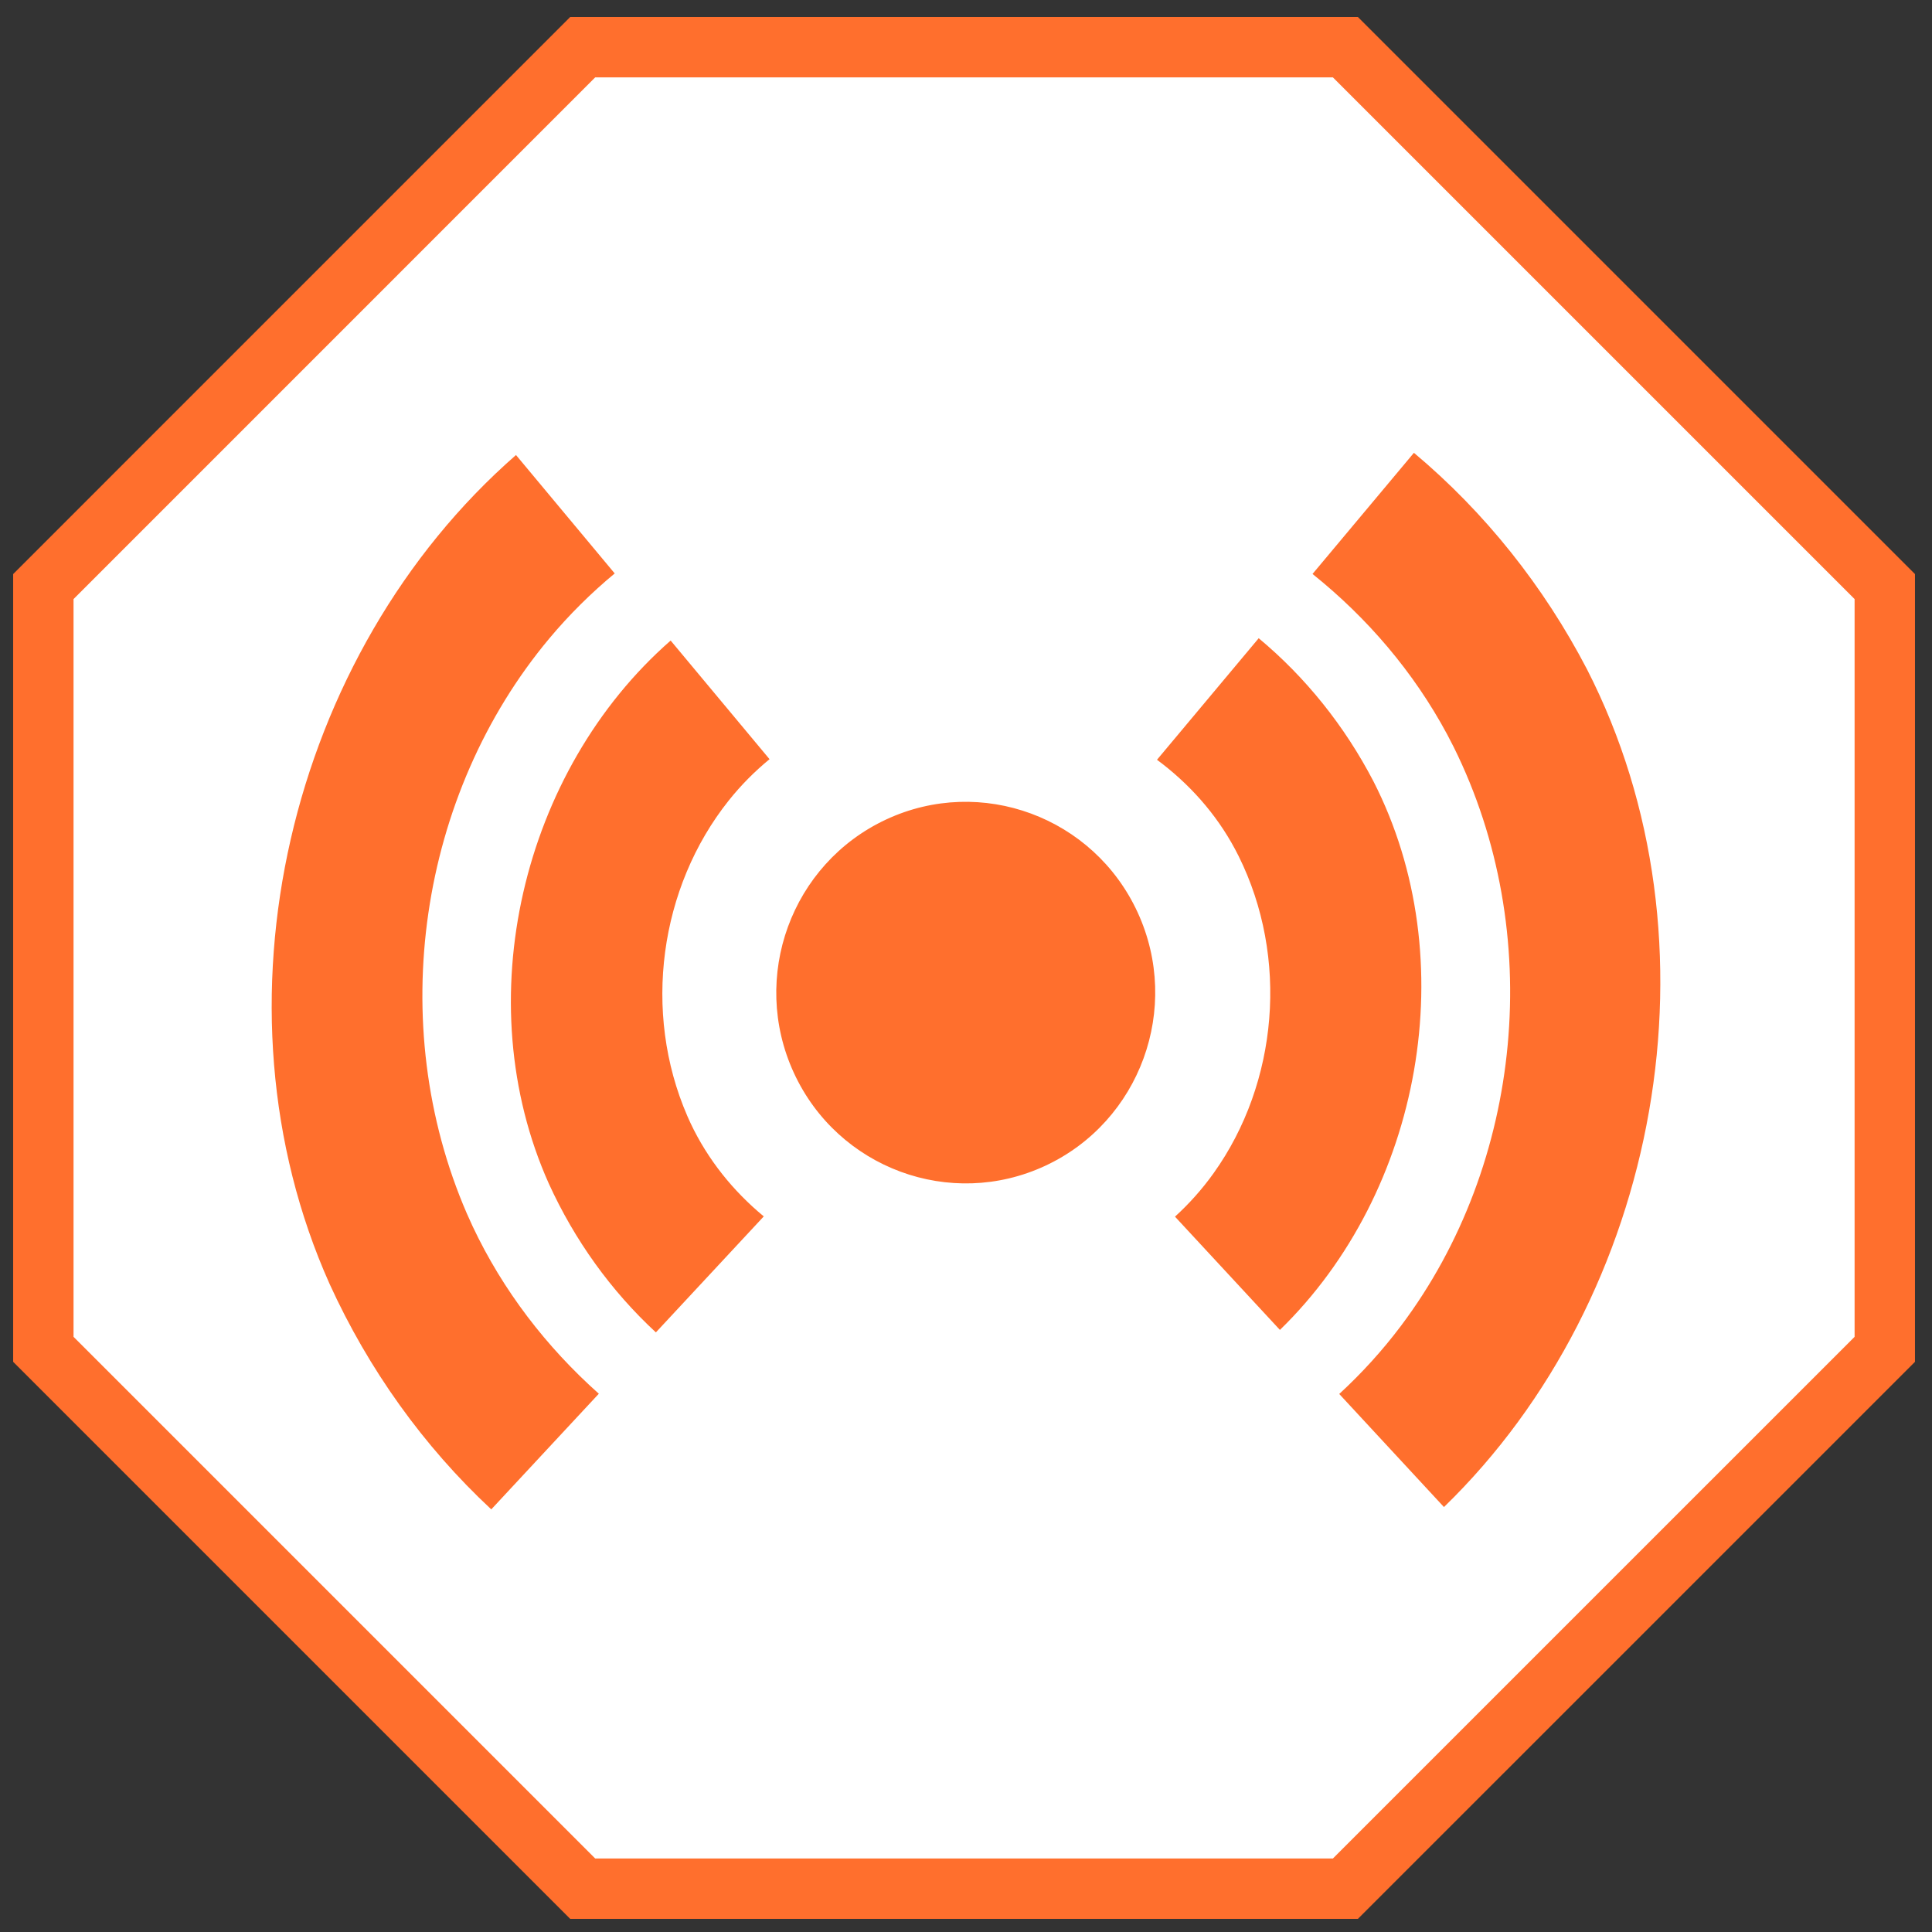 <?xml version="1.0" encoding="UTF-8"?>
<svg width="64px" height="64px" viewBox="0 0 64 64" version="1.1" xmlns="http://www.w3.org/2000/svg" xmlns:xlink="http://www.w3.org/1999/xlink">
    <rect x="0" y="0" width="64" height="64" fill="#333333" stroke="none"/>
    <title>Comms</title>
    <g id="Specialists-Overview" stroke="none" stroke-width="1" fill="none" fill-rule="evenodd">
        <g id="Specialist-Border" stroke="#FF6F2D" stroke-width="2" fill="#FFFFFF">
            <path d="M44.569,1.564 L19.302,1.564 L1.436,19.431 L1.436,44.698 L19.302,62.564 L44.569,62.564 L62.436,44.698 L62.436,19.431 L44.569,1.564 Z" id="Polygon"></path>
        </g>
        <g id="Comms-Specialist" fill="#FF6F2D">
            <path d="M17.093,15.073 L20.363,18.996 C19.582,19.644 18.856,20.362 18.198,21.148 C13.879,26.31 12.741,33.908 15.463,40.195 C15.527,40.339 15.591,40.482 15.657,40.624 C16.661,42.753 18.103,44.624 19.837,46.169 L16.274,50 C14.023,47.904 12.205,45.353 10.92,42.536 C6.778,33.289 9.565,21.65 17.093,15.073 Z M46.838,15 C49.195,16.975 51.143,19.426 52.572,22.172 C57.189,31.188 55.01,42.958 47.833,49.923 L44.364,46.177 C45.111,45.489 45.799,44.733 46.414,43.914 C50.46,38.532 51.201,30.884 48.157,24.749 C48.086,24.609 48.014,24.469 47.941,24.331 C46.828,22.257 45.291,20.465 43.479,19.013 L46.838,15 Z M22.216,21.219 L25.492,25.149 C25,25.553 24.545,26.01 24.138,26.521 C21.847,29.399 21.275,33.521 22.766,36.963 C22.801,37.044 22.837,37.124 22.874,37.203 C23.447,38.417 24.287,39.456 25.301,40.295 L21.727,44.137 C20.239,42.76 19.034,41.082 18.181,39.21 C15.471,33.161 17.289,25.533 22.216,21.219 Z M41.696,21.142 C43.254,22.439 44.544,24.052 45.494,25.876 C48.514,31.774 47.095,39.487 42.399,44.055 L38.923,40.303 C39.394,39.874 39.824,39.393 40.204,38.861 C42.342,35.867 42.699,31.72 41.032,28.361 C40.992,28.282 40.952,28.204 40.911,28.127 C40.277,26.944 39.384,25.952 38.327,25.168 L41.696,21.142 Z M26.296,35.536 C24.841,32.37 26.212,28.611 29.356,27.146 C32.499,25.681 36.232,27.062 37.687,30.227 C39.142,33.393 37.771,37.152 34.628,38.617 C31.484,40.082 27.751,38.701 26.296,35.536 Z" id="Fill-1"></path>
        </g>
    </g>
</svg>
